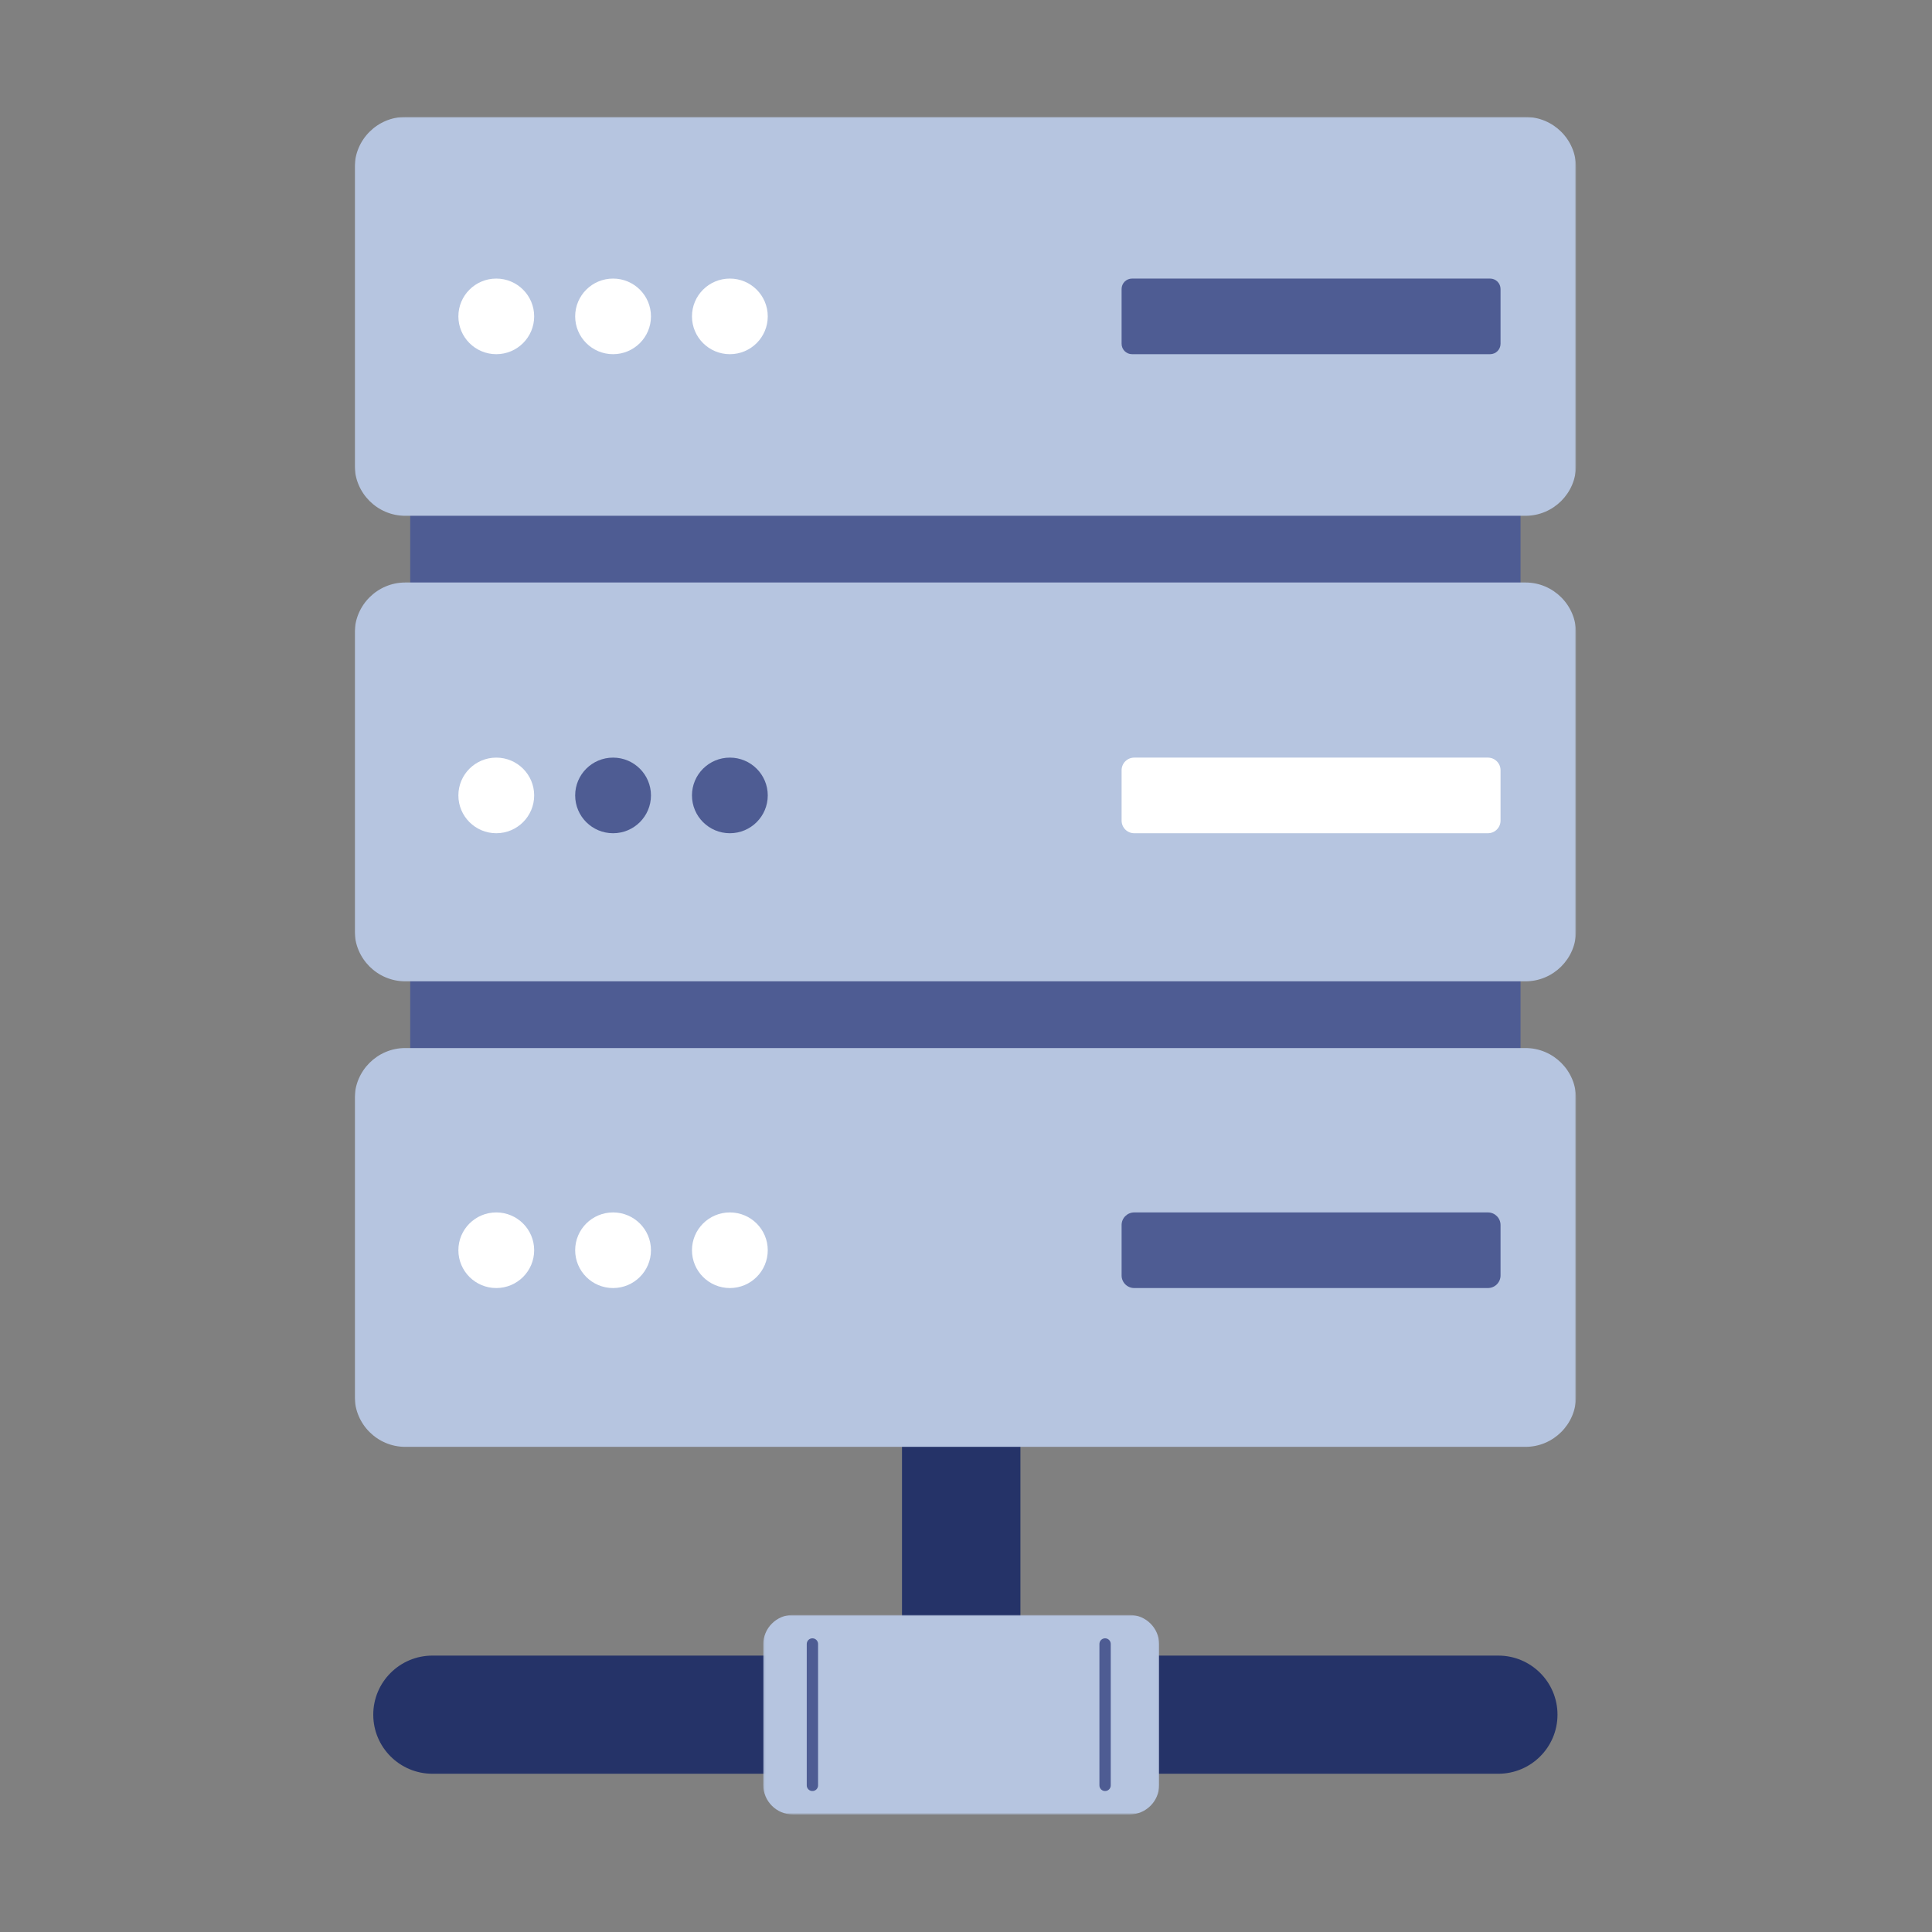 <?xml version="1.0" encoding="UTF-8"?>
<svg width="1024px" height="1024px" viewBox="0 0 1024 1024" version="1.1" xmlns="http://www.w3.org/2000/svg" xmlns:xlink="http://www.w3.org/1999/xlink">
    <rect x="0" y="0" width="1024" height="1024" fill="#808080" stroke="none"/>
    <!-- Generator: Sketch 61.2 (89653) - https://sketch.com -->
    <title>3.通用组件/灰色版/服务器</title>
    <desc>Created with Sketch.</desc>
    <defs>
        <polygon id="path-1" points="0.118 0.717 209.979 0.717 209.979 106.51 0.118 106.51"></polygon>
        <polygon id="path-3" points="0 899.71 647.339 899.71 647.339 0 0 0"></polygon>
    </defs>
    <g id="3.通用组件/灰色版/服务器" stroke="none" stroke-width="1" fill="none" fill-rule="evenodd">
        <g id="分组" transform="translate(188, 62)">
            <path d="M326.691,839.016 L316.229,839.016 C301.847,839.016 290.075,827.276 290.075,812.921 L290.075,604.173 C290.075,589.818 301.847,578.078 316.229,578.078 L326.691,578.078 C341.073,578.078 352.845,589.818 352.845,604.173 L352.845,812.921 C352.845,827.276 341.073,839.016 326.691,839.016" id="Fill-1" fill="#253368"></path>
            <path d="M637.504,846.811 L637.504,846.811 C637.504,864.107 623.454,878.125 606.119,878.125 L41.221,878.125 C23.886,878.125 9.837,864.107 9.837,846.811 C9.837,829.521 23.886,815.497 41.221,815.497 L606.119,815.497 C623.454,815.497 637.504,829.521 637.504,846.811" id="Fill-3" fill="#253368"></path>
            <g transform="translate(216.415, 793.199)">
                <mask id="mask-2" fill="white">
                    <use xlink:href="#path-1"></use>
                </mask>
                <g id="Clip-6"></g>
                <path d="M15.804,106.511 C7.175,106.511 0.118,99.464 0.118,90.854 L0.118,16.368 C0.118,7.759 7.175,0.717 15.804,0.717 L194.286,0.717 C202.915,0.717 209.979,7.759 209.979,16.368 L209.979,90.854 C209.979,99.464 202.915,106.511 194.286,106.511 L15.804,106.511 Z" id="Fill-5" fill="#B6C5E0" mask="url(#mask-2)"></path>
            </g>
            <line x1="242.593" y1="809.343" x2="242.593" y2="884.285" id="Stroke-7" stroke="#4E5C93" stroke-width="6" stroke-linecap="round" stroke-linejoin="round"></line>
            <line x1="397.719" y1="809.343" x2="397.719" y2="884.285" id="Stroke-9" stroke="#4E5C93" stroke-width="6" stroke-linecap="round" stroke-linejoin="round"></line>
            <mask id="mask-4" fill="white">
                <use xlink:href="#path-3"></use>
            </mask>
            <g id="Clip-12"></g>
            <polygon id="Fill-11" fill="#4E5C93" mask="url(#mask-4)" points="29.422 698.944 617.912 698.944 617.912 13.071 29.422 13.071"></polygon>
            <path d="M26.781,704.861 C12.049,704.861 -0.002,692.837 -0.002,678.145 L-0.002,520.202 C-0.002,505.509 12.049,493.486 26.781,493.486 L620.561,493.486 C635.287,493.486 647.344,505.509 647.344,520.202 L647.344,678.145 C647.344,692.837 635.287,704.861 620.561,704.861 L26.781,704.861 Z" id="Fill-13" fill="#B6C5E0" mask="url(#mask-4)"></path>
            <path d="M26.781,211.379 C12.049,211.379 -0.002,199.355 -0.002,184.657 L-0.002,26.72 C-0.002,12.027 12.049,-0.002 26.781,-0.002 L620.561,-0.002 C635.287,-0.002 647.344,12.027 647.344,26.72 L647.344,184.657 C647.344,199.355 635.287,211.379 620.561,211.379 L26.781,211.379 Z" id="Fill-14" fill="#B6C5E0" mask="url(#mask-4)"></path>
            <path d="M75.033,125.729 L75.033,125.729 C63.943,125.729 54.952,116.753 54.952,105.688 C54.952,94.623 63.943,85.652 75.033,85.652 C86.129,85.652 95.12,94.623 95.12,105.688 C95.12,116.753 86.129,125.729 75.033,125.729" id="Fill-15" fill="#FFFFFF" mask="url(#mask-4)"></path>
            <path d="M116.853,105.688 C116.853,94.623 125.844,85.652 136.94,85.652 C148.03,85.652 157.027,94.623 157.027,105.688 C157.027,116.753 148.03,125.729 136.94,125.729 C125.844,125.729 116.853,116.753 116.853,105.688 Z" id="Fill-16" fill="#FFFFFF" mask="url(#mask-4)"></path>
            <path d="M198.847,125.729 L198.847,125.729 C187.75,125.729 178.76,116.753 178.76,105.688 C178.76,94.623 187.75,85.652 198.847,85.652 C209.937,85.652 218.928,94.623 218.928,105.688 C218.928,116.753 209.937,125.729 198.847,125.729" id="Fill-17" fill="#FFFFFF" mask="url(#mask-4)"></path>
            <path d="M412.01,125.729 C408.95,125.729 406.471,123.256 406.471,120.203 L406.471,91.179 C406.471,88.125 408.95,85.652 412.01,85.652 L601.779,85.652 C604.839,85.652 607.318,88.125 607.318,91.179 L607.318,120.203 C607.318,123.256 604.839,125.729 601.779,125.729 L412.01,125.729 Z" id="Fill-18" fill="#4E5C93" mask="url(#mask-4)"></path>
            <path d="M26.781,458.12 C12.049,458.12 -0.002,446.096 -0.002,431.398 L-0.002,273.461 C-0.002,258.768 12.049,246.739 26.781,246.739 L620.561,246.739 C635.287,246.739 647.344,258.768 647.344,273.461 L647.344,431.398 C647.344,446.096 635.287,458.12 620.561,458.12 L26.781,458.12 Z" id="Fill-19" fill="#B6C5E0" mask="url(#mask-4)"></path>
            <path d="M75.033,379.63 L75.033,379.63 C63.943,379.63 54.952,370.66 54.952,359.589 C54.952,348.523 63.943,339.553 75.033,339.553 C86.129,339.553 95.12,348.523 95.12,359.589 C95.12,370.66 86.129,379.63 75.033,379.63" id="Fill-20" fill="#FFFFFF" mask="url(#mask-4)"></path>
            <path d="M136.94,379.63 L136.94,379.63 C125.844,379.63 116.853,370.66 116.853,359.589 C116.853,348.523 125.844,339.553 136.94,339.553 C148.03,339.553 157.027,348.523 157.027,359.589 C157.027,370.66 148.03,379.63 136.94,379.63" id="Fill-21" fill="#4E5C93" mask="url(#mask-4)"></path>
            <path d="M198.847,379.63 L198.847,379.63 C187.75,379.63 178.76,370.66 178.76,359.589 C178.76,348.523 187.75,339.553 198.847,339.553 C209.937,339.553 218.928,348.523 218.928,359.589 C218.928,370.66 209.937,379.63 198.847,379.63" id="Fill-22" fill="#4E5C93" mask="url(#mask-4)"></path>
            <path d="M600.623,379.63 L413.168,379.63 C409.467,379.63 406.472,376.642 406.472,372.95 L406.472,346.227 C406.472,342.541 409.467,339.553 413.168,339.553 L600.623,339.553 C604.324,339.553 607.319,342.541 607.319,346.227 L607.319,372.95 C607.319,376.642 604.324,379.63 600.623,379.63" id="Fill-23" fill="#FFFFFF" mask="url(#mask-4)"></path>
            <path d="M54.952,600.649 C54.952,589.584 63.943,580.613 75.033,580.613 C86.129,580.613 95.12,589.584 95.12,600.649 C95.12,611.714 86.129,620.691 75.033,620.691 C63.943,620.691 54.952,611.714 54.952,600.649 Z" id="Fill-24" fill="#FFFFFF" mask="url(#mask-4)"></path>
            <path d="M136.94,620.691 L136.94,620.691 C125.844,620.691 116.853,611.714 116.853,600.649 C116.853,589.584 125.844,580.613 136.94,580.613 C148.03,580.613 157.027,589.584 157.027,600.649 C157.027,611.714 148.03,620.691 136.94,620.691" id="Fill-25" fill="#FFFFFF" mask="url(#mask-4)"></path>
            <path d="M198.847,620.691 L198.847,620.691 C187.75,620.691 178.76,611.714 178.76,600.649 C178.76,589.584 187.75,580.613 198.847,580.613 C209.937,580.613 218.928,589.584 218.928,600.649 C218.928,611.714 209.937,620.691 198.847,620.691" id="Fill-26" fill="#FFFFFF" mask="url(#mask-4)"></path>
            <path d="M600.623,620.691 L413.168,620.691 C409.467,620.691 406.472,617.697 406.472,614.01 L406.472,587.288 C406.472,583.601 409.467,580.613 413.168,580.613 L600.623,580.613 C604.324,580.613 607.319,583.601 607.319,587.288 L607.319,614.01 C607.319,617.697 604.324,620.691 600.623,620.691" id="Fill-27" fill="#4E5C93" mask="url(#mask-4)"></path>
        </g>
    </g>
</svg>